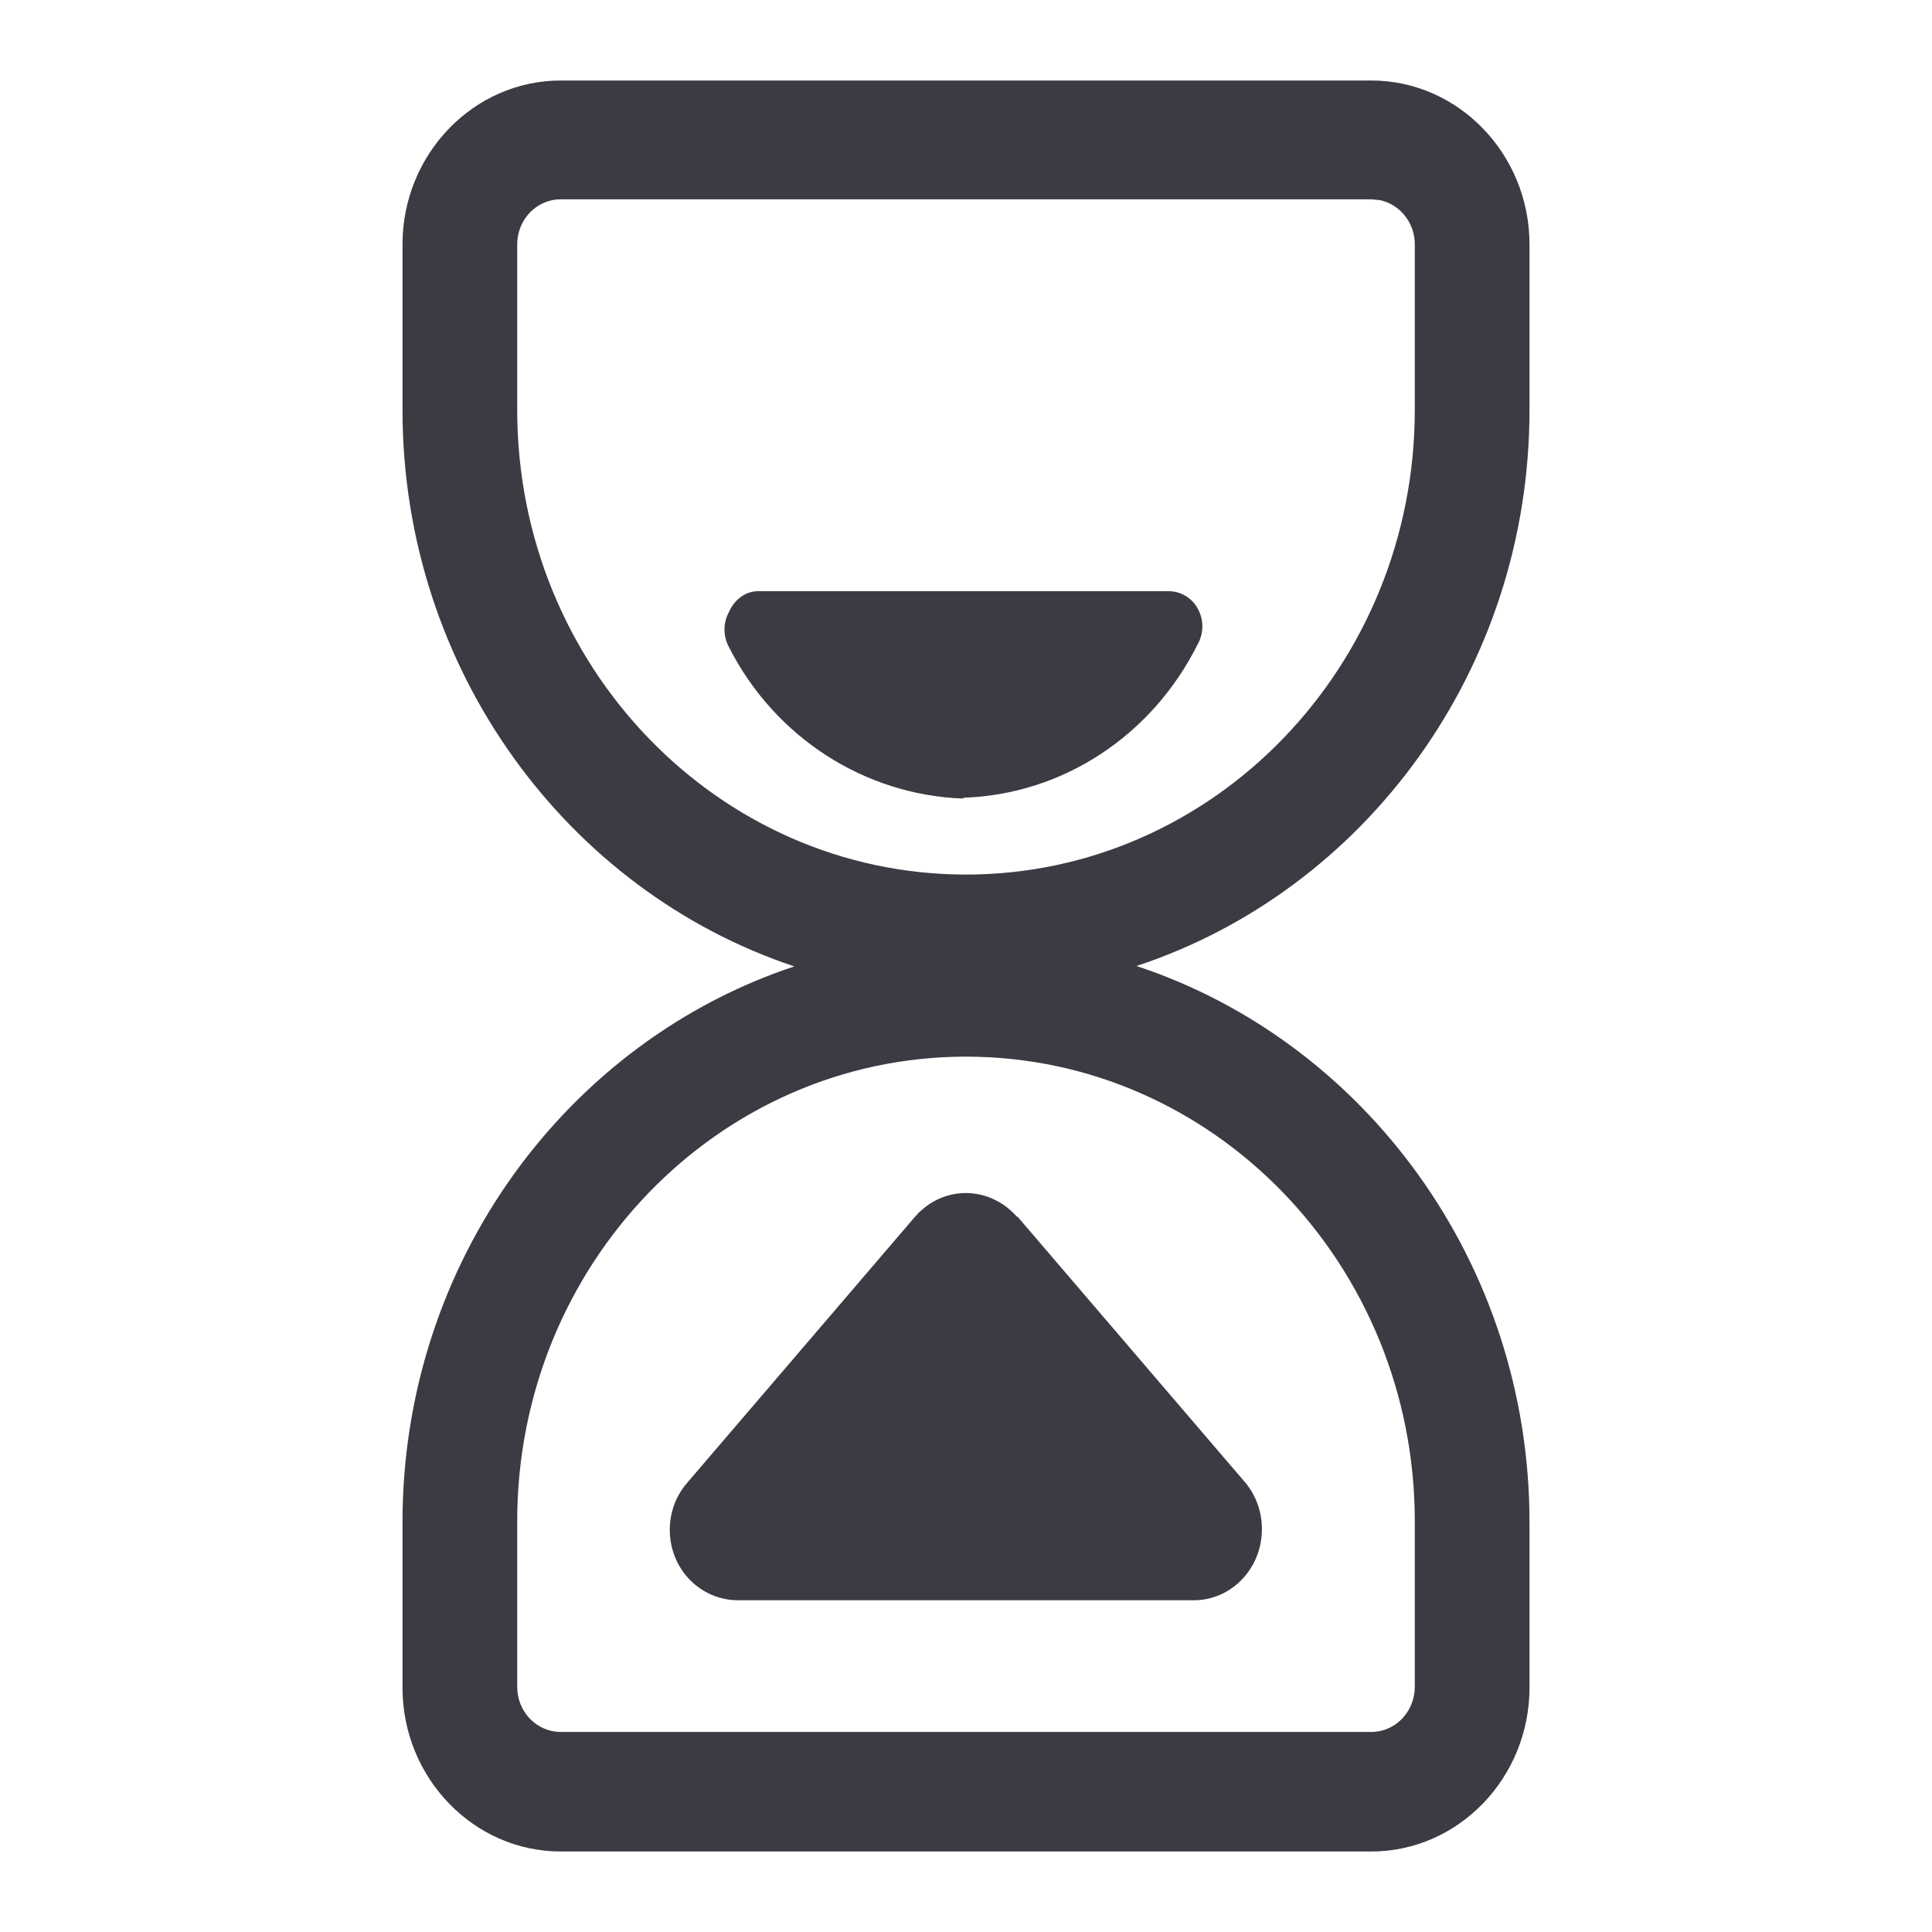 <svg width="24" height="24" viewBox="0 0 24 24" fill="none" xmlns="http://www.w3.org/2000/svg">
<g clip-path="url(#clip0_4787_614)">
<path d="M11.44 15.041C11.791 14.717 12.322 14.756 12.636 15.119V15.109L15.467 18.414C15.6 18.571 15.676 18.778 15.676 18.994C15.676 19.486 15.296 19.879 14.83 19.879H9.169C8.96 19.879 8.761 19.8 8.609 19.663C8.258 19.348 8.22 18.788 8.533 18.424L11.363 15.119C11.373 15.109 11.382 15.099 11.391 15.089C11.406 15.07 11.421 15.054 11.44 15.041Z" fill="#3C3B44"/>
<path d="M14.519 7.344C14.661 7.344 14.803 7.422 14.879 7.56C14.955 7.697 14.955 7.864 14.879 8.002C14.309 9.143 13.198 9.871 11.963 9.91L11.973 9.92C10.748 9.881 9.627 9.163 9.057 8.042C8.981 7.904 8.981 7.736 9.057 7.599C9.123 7.451 9.257 7.344 9.418 7.344H14.519Z" fill="#3C3B44"/>
<path fill-rule="evenodd" clip-rule="evenodd" d="M17.034 1C18.117 1 19 1.915 19 3.036V5.091C19 8.328 16.944 11.069 14.118 12C16.944 12.933 19 15.68 19 18.909V20.964C19 22.085 18.117 23 17.034 23H6.966C5.883 23 5 22.085 5 20.964V18.909C5 15.678 7.049 12.94 9.867 12.005C7.049 11.067 5 8.322 5 5.091V3.036C5 1.915 5.883 1 6.966 1H17.034ZM12 13.126C8.923 13.126 6.425 15.712 6.425 18.898V20.954C6.425 21.269 6.671 21.515 6.966 21.515H17.034C17.338 21.515 17.575 21.259 17.575 20.954V18.898C17.575 15.712 15.077 13.126 12 13.126ZM6.966 2.476C6.662 2.476 6.425 2.731 6.425 3.036V5.091C6.425 8.277 8.923 10.864 12 10.864C15.077 10.864 17.575 8.277 17.575 5.091V3.036C17.575 2.761 17.386 2.538 17.142 2.486L17.034 2.476H6.966Z" fill="#3C3B44"/>
</g>
<defs>
<clipPath id="clip0_4787_614">
<rect width="24" height="24" fill="white"/>
</clipPath>
</defs>
</svg>
